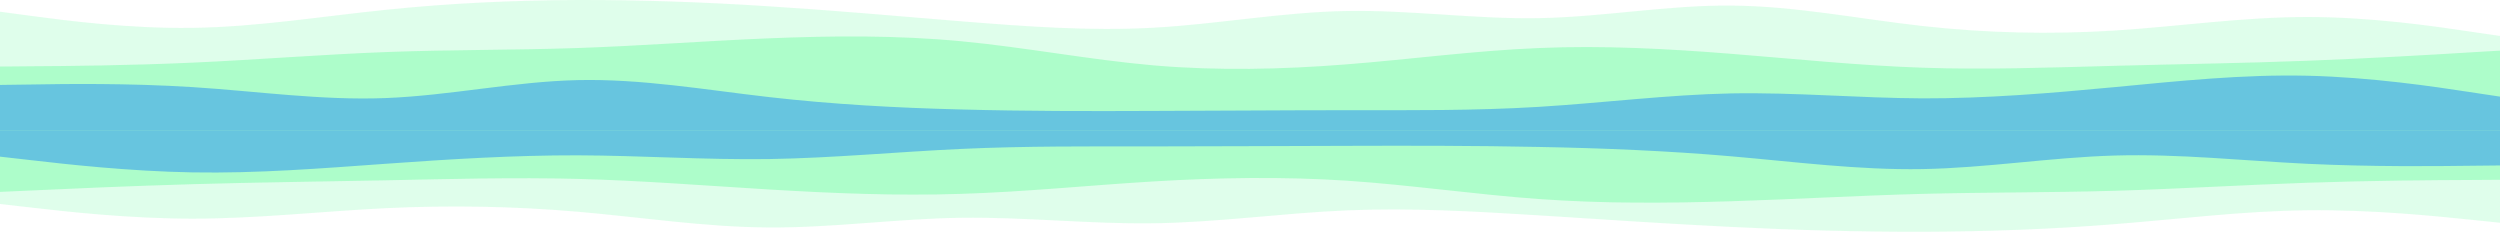 <svg width="960" height="89" viewBox="0 0 960 89" fill="none" xmlns="http://www.w3.org/2000/svg">
<path d="M0 4.498L12.3 6.142C24.7 7.787 49.3 11.076 74 10.693C98.7 10.364 123.3 6.307 148 3.785C172.7 1.209 197.3 0.112 221.8 0.002C246.3 -0.052 270.7 0.825 295.2 2.415C319.7 3.95 344.3 6.142 369 8.171C393.7 10.145 418.3 12.008 443 10.638C467.7 9.267 492.3 4.662 517 4.224C541.7 3.785 566.3 7.403 591 6.965C615.7 6.526 640.3 1.921 664.8 2.14C689.3 2.305 713.7 7.239 738.2 9.98C762.7 12.721 787.3 13.269 812 11.734C836.7 10.145 861.3 6.526 886 6.526C910.7 6.526 935.3 10.145 947.7 12.008L960 13.818V50H947.5C935.1 50 910.7 50 886 50C861.3 50 836.7 50 812 50C787.3 50 762.5 50 738 50C713.5 50 689 50 664.5 50C640 50 615.7 50 591 50C566.3 50 541.2 50 516.5 50C491.8 50 467.7 50 443 50C418.3 50 393.7 50 369 50C344.3 50 319.5 50 295 50C270.5 50 246 50 221.5 50C197 50 172.7 50 148 50C123.3 50 98.7 50 74 50C49.3 50 24.4 50 12 50H0V4.498Z" fill="#80FCB2" fill-opacity="0.25"/>
<path d="M0 25.552L12.3 25.441C24.7 25.386 49.3 25.163 74 24.052C98.7 22.941 123.3 20.94 148 19.996C172.7 19.051 197.3 19.273 221.8 18.44C246.3 17.607 270.7 15.717 295.2 14.717C319.7 13.717 344.3 13.495 369 15.829C393.7 18.162 418.3 22.941 443 25.108C467.7 27.219 492.3 26.663 517 24.719C541.7 22.774 566.3 19.44 591 18.44C615.7 17.384 640.3 18.718 664.8 20.663C689.3 22.607 713.7 25.163 738.2 25.997C762.7 26.83 787.3 25.941 812 25.274C836.7 24.608 861.3 24.274 886 23.33C910.7 22.385 935.3 20.94 947.7 20.163L960 19.44V50H948C935.6 50 910.7 50 886 50C861.3 50 836.7 50 812 50C787.3 50 762.5 50 738 50C713.5 50 689 50 664.5 50C640 50 615.7 50 591 50C566.3 50 541.7 50 517 50C492.3 50 467.7 50 443 50C418.3 50 393.7 50 369 50C344.3 50 319.5 50 295 50C270.5 50 246 50 221.5 50C197 50 172.7 50 148 50C123.3 50 98.7 50 74 50C49.3 50 24.9 50 12.5 50H0V25.552Z" fill="#52FB8E" fill-opacity="0.35"/>
<path d="M0 32.611L12.3 32.443C24.7 32.219 49.3 31.882 74 33.453C98.7 35.023 123.3 38.613 148 37.66C172.7 36.706 197.3 31.321 221.8 30.761C246.3 30.2 270.7 34.462 295.2 37.267C319.7 40.072 344.3 41.418 369 42.035C393.7 42.708 418.3 42.708 443 42.596C467.7 42.54 492.3 42.315 517 42.315C541.7 42.315 566.3 42.54 591 41.025C615.7 39.511 640.3 36.37 664.8 35.865C689.3 35.416 713.7 37.66 738.2 37.772C762.7 37.828 787.3 35.809 812 33.453C836.7 31.097 861.3 28.517 886 29.078C910.7 29.639 935.3 33.341 947.7 35.248L960 37.099V50H947.7C935.3 50 910.7 50 886 50C861.3 50 836.7 50 812 50C787.3 50 762.7 50 738.2 50C713.7 50 689.3 50 664.8 50C640.3 50 615.7 50 591 50C566.3 50 541.7 50 517 50C492.3 50 467.7 50 443 50C418.3 50 393.7 50 369 50C344.3 50 319.7 50 295.2 50C270.7 50 246.3 50 221.8 50C197.3 50 172.7 50 148 50C123.3 50 98.7 50 74 50C49.3 50 24.7 50 12.3 50H0V32.611Z" fill="#39A0ED" fill-opacity="0.6"/>
<path d="M960 85.53L947.7 84.261C935.3 82.992 910.7 80.454 886 80.75C861.3 81.004 836.7 84.134 812 86.08C787.3 88.068 762.7 88.913 738.2 88.998C713.7 89.04 689.3 88.364 664.8 87.137C640.3 85.953 615.7 84.261 591 82.696C566.3 81.173 541.7 79.735 517 80.792C492.3 81.85 467.7 85.403 443 85.741C418.3 86.08 393.7 83.288 369 83.626C344.3 83.965 319.7 87.518 295.2 87.349C270.7 87.222 246.3 83.415 221.8 81.3C197.3 79.185 172.7 78.762 148 79.947C123.3 81.173 98.7 83.965 74 83.965C49.3 83.965 24.7 81.173 12.3 79.735L0 78.339V50H12.3C24.7 50 49.3 50 74 50C98.7 50 123.3 50 148 50C172.7 50 197.3 50 221.8 50C246.3 50 270.7 50 295.2 50C319.7 50 344.3 50 369 50C393.7 50 418.3 50 443 50C467.7 50 492.3 50 517 50C541.7 50 566.3 50 591 50C615.7 50 640.3 50 664.8 50C689.3 50 713.7 50 738.2 50C762.7 50 787.3 50 812 50C836.7 50 861.3 50 886 50C910.7 50 935.3 50 947.7 50H960V85.53Z" fill="#80FCB2" fill-opacity="0.25"/>
<path d="M960 69.034L947.7 69.118C935.3 69.161 910.7 69.33 886 70.176C861.3 71.022 836.7 72.544 812 73.263C787.3 73.983 762.7 73.813 738.2 74.448C713.7 75.082 689.3 76.52 664.8 77.282C640.3 78.043 615.7 78.212 591 76.436C566.3 74.659 541.7 71.022 517 69.372C492.3 67.765 467.7 68.188 443 69.668C418.3 71.149 393.7 73.686 369 74.448C344.3 75.251 319.7 74.236 295.2 72.756C270.7 71.275 246.3 69.33 221.8 68.695C197.3 68.061 172.7 68.738 148 69.245C123.3 69.753 98.7 70.007 74 70.726C49.3 71.445 24.7 72.544 12.3 73.137L0 73.686V50H12.3C24.7 50 49.3 50 74 50C98.7 50 123.3 50 148 50C172.7 50 197.3 50 221.8 50C246.3 50 270.7 50 295.2 50C319.7 50 344.3 50 369 50C393.7 50 418.3 50 443 50C467.7 50 492.3 50 517 50C541.7 50 566.3 50 591 50C615.7 50 640.3 50 664.8 50C689.3 50 713.7 50 738.2 50C762.7 50 787.3 50 812 50C836.7 50 861.3 50 886 50C910.7 50 935.3 50 947.7 50H960V69.034Z" fill="#52FB8E" fill-opacity="0.35"/>
<path d="M960 63.535L947.7 63.662C935.3 63.831 910.7 64.085 886 62.901C861.3 61.716 836.7 59.009 812 59.728C787.3 60.447 762.7 64.508 738.2 64.931C713.7 65.354 689.3 62.139 664.8 60.024C640.3 57.91 615.7 56.894 591 56.429C566.3 55.922 541.7 55.922 517 56.006C492.3 56.048 467.7 56.218 443 56.218C418.3 56.218 393.7 56.048 369 57.191C344.3 58.333 319.7 60.701 295.2 61.082C270.7 61.42 246.3 59.728 221.8 59.644C197.3 59.601 172.7 61.124 148 62.901C123.3 64.677 98.7 66.623 74 66.2C49.3 65.777 24.7 62.985 12.3 61.547L0 60.151V50H12.3C24.7 50 49.3 50 74 50C98.7 50 123.3 50 148 50C172.7 50 197.3 50 221.8 50C246.3 50 270.7 50 295.2 50C319.7 50 344.3 50 369 50C393.7 50 418.3 50 443 50C467.7 50 492.3 50 517 50C541.7 50 566.3 50 591 50C615.7 50 640.3 50 664.8 50C689.3 50 713.7 50 738.2 50C762.7 50 787.3 50 812 50C836.7 50 861.3 50 886 50C910.7 50 935.3 50 947.7 50H960V63.535Z" fill="#39A0ED" fill-opacity="0.6"/>
</svg>
